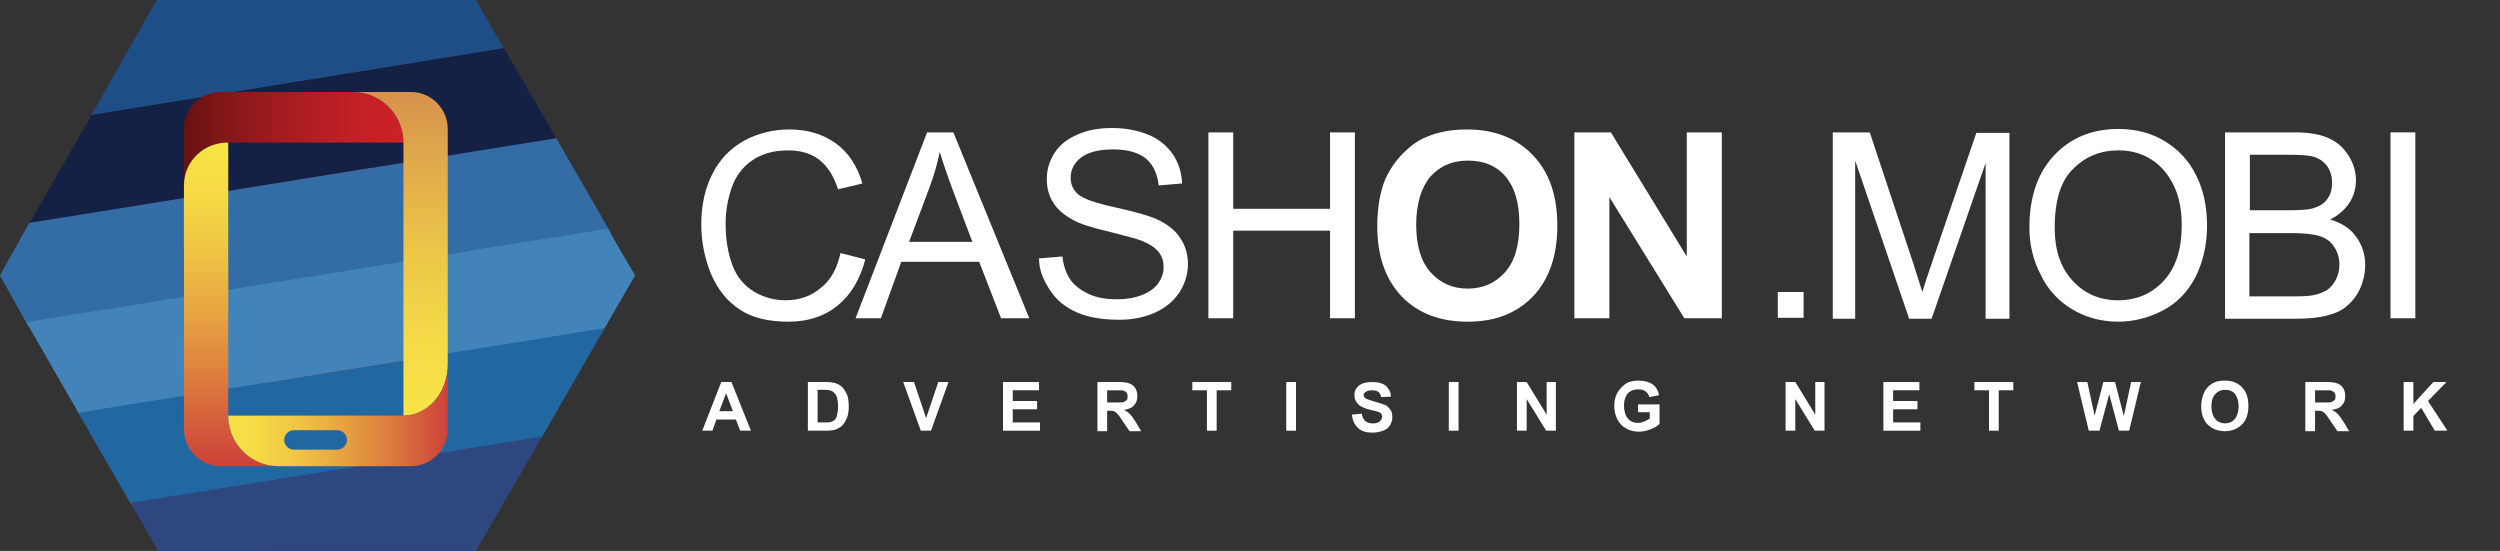 <?xml version="1.0" encoding="utf-8"?>
<!-- Generator: Adobe Illustrator 19.2.1, SVG Export Plug-In . SVG Version: 6.00 Build 0)  -->
<svg version="1.1" id="Layer_1" xmlns="http://www.w3.org/2000/svg" xmlns:xlink="http://www.w3.org/1999/xlink" x="0px" y="0px"
	 viewBox="0 0 513.7 113.2" style="enable-background:new 0 0 513.7 113.2;" xml:space="preserve">
<rect x="0" y="0" width="513.7" height="113.2" fill="#333333" stroke="none"/>
<style type="text/css">
	.st0{fill:#142144;}
	.st1{fill:#B62029;}
	.st2{fill:#346DA5;}
	.st3{fill:#1E4E87;}
	.st4{fill:#2168A3;}
	.st5{fill:#2E477F;}
	.st6{fill:#F05626;}
	.st7{fill:#4284BA;}
	.st8{fill:url(#SVGID_1_);}
	.st9{fill:url(#SVGID_2_);}
	.st10{fill:url(#SVGID_3_);}
	.st11{fill:url(#SVGID_4_);}
	.st12{enable-background:new    ;}
	.st13{fill:#FFFFFF;}
</style>
<title>Asset 1</title>
<g id="Layer_2">
	<g id="Layer_1-2">
		<path class="st0" d="M115,29.6L103.5,9.8L18.9,23.5L5.8,46.3L31,41.8C58.6,37.5,115,29.6,115,29.6z"/>
		<polygon class="st1" points="78.1,45.4 76.3,34.5 16.5,44.3 24.4,54.2 		"/>
		<polygon class="st2" points="114.3,28.4 6,45.8 0,56.6 5.8,67 125.6,48 		"/>
		<polygon class="st3" points="97.8,0 32.2,0 18.8,23.6 103.5,9.9 		"/>
		<polygon class="st4" points="59.2,78 16.1,84.8 26.8,103.3 61.7,97.8 		"/>
		<polygon class="st4" points="82.6,73.4 15.8,84.2 26.9,103.6 111.3,89.9 124.7,66.6 		"/>
		<polygon class="st5" points="26.8,103.3 32.5,113.2 65.4,113.1 64,97.4 		"/>
		<polygon class="st5" points="32.5,113.2 97.8,113.2 111.4,89.7 57,98.5 		"/>
		<polygon class="st6" points="51.8,65.2 53.9,78.7 82.7,74.1 80.5,60.6 		"/>
		<polygon class="st7" points="124.9,47 96.1,51.6 99.3,71.4 124.3,67.3 130.5,56.6 		"/>
		<polygon class="st7" points="108.9,49.6 5.4,66.2 16.1,84.8 124.3,67.4 		"/>
		
			<linearGradient id="SVGID_1_" gradientUnits="userSpaceOnUse" x1="82.34" y1="84.59" x2="36.88" y2="84.59" gradientTransform="matrix(1 0 0 -1 0 113)">
			<stop  offset="0" style="stop-color:#CA2228"/>
			<stop  offset="0.17" style="stop-color:#C42127"/>
			<stop  offset="0.39" style="stop-color:#B31E23"/>
			<stop  offset="0.65" style="stop-color:#96191C"/>
			<stop  offset="0.93" style="stop-color:#6F1314"/>
			<stop  offset="1" style="stop-color:#641111"/>
		</linearGradient>
		<path class="st8" d="M72.5,18.9H45.4c-4.2,0-7.6,3.4-7.6,7.6v11.4c0.1-4.9,4.2-8.8,9.1-8.6h36C82.9,23.6,78.3,18.9,72.5,18.9
			C72.5,18.9,72.5,18.9,72.5,18.9z"/>
		
			<linearGradient id="SVGID_2_" gradientUnits="userSpaceOnUse" x1="82.265" y1="30.24" x2="82.265" y2="93.57" gradientTransform="matrix(1 0 0 -1 0 113)">
			<stop  offset="0" style="stop-color:#F7E346"/>
			<stop  offset="0.19" style="stop-color:#F4DB47"/>
			<stop  offset="0.48" style="stop-color:#ECC748"/>
			<stop  offset="0.83" style="stop-color:#DEA54B"/>
			<stop  offset="1" style="stop-color:#D7924D"/>
		</linearGradient>
		<path class="st9" d="M84.4,18.9H72.5c5.7,0,10.4,4.6,10.4,10.4c0,0,0,0,0,0v56.1c5,0,9.1-4.7,9.1-10.5V26.5
			C92,22.3,88.6,18.9,84.4,18.9L84.4,18.9z"/>
		
			<linearGradient id="SVGID_3_" gradientUnits="userSpaceOnUse" x1="47.565" y1="81.8" x2="47.565" y2="17.76" gradientTransform="matrix(1 0 0 -1 0 113)">
			<stop  offset="0" style="stop-color:#F7E346"/>
			<stop  offset="0.12" style="stop-color:#F5DB45"/>
			<stop  offset="0.3" style="stop-color:#F0C744"/>
			<stop  offset="0.52" style="stop-color:#E7A441"/>
			<stop  offset="0.76" style="stop-color:#DA763D"/>
			<stop  offset="1" style="stop-color:#CD4239"/>
		</linearGradient>
		<path class="st10" d="M46.9,29.3v56.1c0,5.7,4.6,10.4,10.4,10.4c0,0,0,0,0,0H45.4c-4.2,0-7.6-3.4-7.6-7.6V37.9
			C37.9,33,42,29.2,46.9,29.3z"/>
		
			<linearGradient id="SVGID_4_" gradientUnits="userSpaceOnUse" x1="46.9" y1="27.635" x2="92" y2="27.635" gradientTransform="matrix(1 0 0 -1 0 113)">
			<stop  offset="0" style="stop-color:#F7E346"/>
			<stop  offset="0.12" style="stop-color:#F5DB45"/>
			<stop  offset="0.3" style="stop-color:#F0C744"/>
			<stop  offset="0.52" style="stop-color:#E7A441"/>
			<stop  offset="0.76" style="stop-color:#DA763D"/>
			<stop  offset="1" style="stop-color:#CD4239"/>
		</linearGradient>
		<path class="st11" d="M82.9,85.4h-36c0,5.7,4.6,10.4,10.4,10.4c0,0,0,0,0,0h27.1c4.2,0,7.6-3.4,7.6-7.6V74.9
			C92,80.7,87.9,85.4,82.9,85.4z M69.3,92.4h-8.9c-1.1,0-2-0.9-2-2s0.9-2,2-2h8.9c1.1,0,2,0.9,2,2S70.4,92.4,69.3,92.4z"/>
		<g class="st12">
			<path class="st13" d="M154.3,88.5h-2.2l-0.9-2.3h-4l-0.8,2.3h-2.1l3.9-10h2.1L154.3,88.5z M150.6,84.5l-1.4-3.7l-1.4,3.7H150.6z"
				/>
		</g>
		<g class="st12">
			<path class="st13" d="M166,78.5h3.7c0.8,0,1.5,0.1,1.9,0.2c0.6,0.2,1.1,0.5,1.5,0.9s0.7,1,1,1.6c0.2,0.6,0.3,1.4,0.3,2.4
				c0,0.8-0.1,1.5-0.3,2.1c-0.3,0.7-0.6,1.3-1.1,1.8c-0.4,0.3-0.8,0.6-1.4,0.8c-0.4,0.1-1,0.2-1.8,0.2H166V78.5z M168,80.2v6.6h1.5
				c0.6,0,1,0,1.2-0.1c0.3-0.1,0.6-0.2,0.8-0.4s0.4-0.5,0.5-1c0.1-0.4,0.2-1.1,0.2-1.8s-0.1-1.4-0.2-1.8s-0.3-0.7-0.6-1
				s-0.6-0.4-0.9-0.5c-0.3-0.1-0.8-0.1-1.7-0.1H168z"/>
		</g>
		<g class="st12">
			<path class="st13" d="M189.2,88.5l-3.6-10h2.2l2.5,7.4l2.5-7.4h2.1l-3.6,10H189.2z"/>
			<path class="st13" d="M206.1,88.5v-10h7.4v1.7h-5.4v2.2h5v1.7h-5v2.7h5.6v1.7H206.1z"/>
			<path class="st13" d="M225.5,88.5v-10h4.3c1.1,0,1.8,0.1,2.3,0.3c0.5,0.2,0.9,0.5,1.2,1s0.4,1,0.4,1.6c0,0.8-0.2,1.4-0.7,1.9
				c-0.4,0.5-1.1,0.8-2,0.9c0.4,0.3,0.8,0.5,1.1,0.8c0.3,0.3,0.7,0.8,1.2,1.6l1.2,2h-2.4l-1.5-2.2c-0.5-0.8-0.9-1.3-1.1-1.5
				c-0.2-0.2-0.4-0.3-0.6-0.4c-0.2-0.1-0.6-0.1-1-0.1h-0.4v4.2H225.5z M227.6,82.7h1.5c1,0,1.6,0,1.8-0.1s0.4-0.2,0.6-0.4
				s0.2-0.5,0.2-0.8c0-0.3-0.1-0.6-0.3-0.8c-0.2-0.2-0.4-0.3-0.8-0.4c-0.2,0-0.7,0-1.5,0h-1.6V82.7z"/>
			<path class="st13" d="M248,88.5v-8.3h-3v-1.7h8v1.7h-3v8.3H248z"/>
			<path class="st13" d="M264.3,88.5v-10h2v10H264.3z"/>
			<path class="st13" d="M277.8,85.2l2-0.2c0.1,0.7,0.4,1.1,0.7,1.5c0.4,0.3,0.9,0.5,1.5,0.5c0.7,0,1.1-0.1,1.5-0.4
				c0.3-0.3,0.5-0.6,0.5-1c0-0.2-0.1-0.4-0.2-0.6c-0.1-0.2-0.4-0.3-0.7-0.4c-0.2-0.1-0.8-0.2-1.6-0.4c-1.1-0.3-1.8-0.6-2.3-1
				c-0.6-0.6-0.9-1.2-0.9-2c0-0.5,0.1-1,0.4-1.4c0.3-0.4,0.7-0.8,1.3-1c0.5-0.2,1.2-0.3,2-0.3c1.3,0,2.2,0.3,2.8,0.8
				c0.6,0.6,1,1.3,1,2.2l-2,0.1c-0.1-0.5-0.3-0.9-0.6-1.1c-0.3-0.2-0.7-0.3-1.3-0.3c-0.6,0-1,0.1-1.4,0.4c-0.2,0.2-0.3,0.4-0.3,0.6
				c0,0.2,0.1,0.4,0.3,0.6c0.3,0.2,0.9,0.4,1.9,0.7s1.7,0.5,2.2,0.7c0.5,0.2,0.8,0.6,1.1,1c0.3,0.4,0.4,1,0.4,1.6
				c0,0.6-0.2,1.1-0.5,1.6s-0.8,0.9-1.4,1.1c-0.6,0.2-1.3,0.4-2.2,0.4c-1.3,0-2.2-0.3-2.9-0.9C278.3,87.2,277.9,86.4,277.8,85.2z"/>
			<path class="st13" d="M297.7,88.5v-10h2v10H297.7z"/>
			<path class="st13" d="M311.7,88.5v-10h2l4.1,6.7v-6.7h1.9v10h-2l-4-6.5v6.5H311.7z"/>
			<path class="st13" d="M336.6,84.8v-1.7h4.4v4c-0.4,0.4-1,0.8-1.8,1.1c-0.8,0.3-1.6,0.5-2.4,0.5c-1,0-2-0.2-2.7-0.7
				c-0.8-0.4-1.4-1.1-1.8-1.9c-0.4-0.8-0.6-1.7-0.6-2.7c0-1,0.2-2,0.7-2.8s1.1-1.4,1.9-1.9c0.6-0.3,1.4-0.5,2.4-0.5
				c1.2,0,2.2,0.3,2.9,0.8c0.7,0.5,1.1,1.2,1.3,2.2l-2,0.4c-0.1-0.5-0.4-0.9-0.8-1.2c-0.4-0.3-0.9-0.4-1.5-0.4
				c-0.9,0-1.6,0.3-2.1,0.8c-0.5,0.6-0.8,1.4-0.8,2.5c0,1.2,0.3,2.1,0.8,2.7c0.5,0.6,1.2,0.9,2.1,0.9c0.4,0,0.8-0.1,1.3-0.3
				c0.4-0.2,0.8-0.4,1.1-0.6v-1.3H336.6z"/>
			<path class="st13" d="M366.9,88.5v-10h2l4.1,6.7v-6.7h1.9v10h-2l-4-6.5v6.5H366.9z"/>
			<path class="st13" d="M387,88.5v-10h7.4v1.7H389v2.2h5v1.7h-5v2.7h5.6v1.7H387z"/>
			<path class="st13" d="M408.7,88.5v-8.3h-3v-1.7h8v1.7h-3v8.3H408.7z"/>
		</g>
		<g class="st12">
			<path class="st13" d="M429.2,88.5l-2.4-10h2.1l1.5,6.9l1.8-6.9h2.4l1.8,7l1.5-7h2l-2.4,10h-2.1l-2-7.5l-2,7.5H429.2z"/>
		</g>
		<g class="st12">
			<path class="st13" d="M452.3,83.5c0-1,0.2-1.9,0.5-2.6c0.2-0.5,0.5-1,0.9-1.4c0.4-0.4,0.8-0.7,1.3-0.9c0.6-0.3,1.3-0.4,2.2-0.4
				c1.5,0,2.7,0.5,3.5,1.4c0.9,0.9,1.3,2.2,1.3,3.8c0,1.6-0.4,2.9-1.3,3.8c-0.9,0.9-2.1,1.4-3.5,1.4c-1.5,0-2.7-0.5-3.6-1.4
				C452.8,86.4,452.3,85.1,452.3,83.5z M454.4,83.5c0,1.1,0.3,2,0.8,2.6c0.5,0.6,1.2,0.9,2,0.9s1.5-0.3,2-0.9
				c0.5-0.6,0.8-1.5,0.8-2.6c0-1.1-0.3-2-0.8-2.6c-0.5-0.6-1.2-0.8-2-0.8s-1.5,0.3-2,0.9C454.7,81.5,454.4,82.3,454.4,83.5z"/>
			<path class="st13" d="M473.7,88.5v-10h4.3c1.1,0,1.8,0.1,2.3,0.3c0.5,0.2,0.9,0.5,1.2,1s0.4,1,0.4,1.6c0,0.8-0.2,1.4-0.7,1.9
				c-0.4,0.5-1.1,0.8-2,0.9c0.4,0.3,0.8,0.5,1.1,0.8c0.3,0.3,0.7,0.8,1.2,1.6l1.2,2h-2.4l-1.5-2.2c-0.5-0.8-0.9-1.3-1.1-1.5
				c-0.2-0.2-0.4-0.3-0.6-0.4c-0.2-0.1-0.6-0.1-1-0.1h-0.4v4.2H473.7z M475.8,82.7h1.5c1,0,1.6,0,1.8-0.1s0.4-0.2,0.6-0.4
				s0.2-0.5,0.2-0.8c0-0.3-0.1-0.6-0.3-0.8c-0.2-0.2-0.4-0.3-0.8-0.4c-0.2,0-0.7,0-1.5,0h-1.6V82.7z"/>
			<path class="st13" d="M493.9,88.5v-10h2v4.5l4.1-4.5h2.7l-3.8,3.9l4,6.1h-2.6l-2.8-4.7l-1.6,1.7v3H493.9z"/>
		</g>
		<g class="st12">
			<path class="st13" d="M172.7,52l5.1,1.3c-1.1,4.2-3,7.3-5.7,9.5s-6.1,3.3-10.1,3.3c-4.1,0-7.5-0.8-10-2.5
				c-2.6-1.7-4.5-4.1-5.9-7.3c-1.3-3.2-2-6.6-2-10.2c0-4,0.8-7.5,2.3-10.4c1.5-3,3.7-5.2,6.5-6.8c2.8-1.5,5.9-2.3,9.3-2.3
				c3.8,0,7,1,9.6,2.9c2.6,1.9,4.4,4.7,5.4,8.2l-5,1.2c-0.9-2.8-2.2-4.8-3.9-6.1c-1.7-1.3-3.8-1.9-6.4-1.9c-2.9,0-5.4,0.7-7.4,2.1
				c-2,1.4-3.4,3.3-4.2,5.7c-0.8,2.4-1.2,4.8-1.2,7.3c0,3.2,0.5,6.1,1.4,8.5c0.9,2.4,2.4,4.2,4.4,5.4c2,1.2,4.2,1.8,6.5,1.8
				c2.8,0,5.2-0.8,7.2-2.5C170.7,57.6,172,55.2,172.7,52z"/>
		</g>
		<g class="st12">
			<path class="st13" d="M175.8,65.4l14.7-38.2h5.4l15.6,38.2h-5.8l-4.5-11.6h-16l-4.2,11.6H175.8z M186.8,49.7h13l-4-10.6
				c-1.2-3.2-2.1-5.9-2.7-7.9c-0.5,2.5-1.2,4.9-2.1,7.3L186.8,49.7z"/>
		</g>
		<g class="st12">
			<path class="st13" d="M213.5,53.1l4.8-0.4c0.2,1.9,0.8,3.5,1.6,4.7c0.8,1.2,2.1,2.2,3.8,3c1.7,0.8,3.7,1.1,5.9,1.1
				c1.9,0,3.6-0.3,5.1-0.9c1.5-0.6,2.6-1.4,3.3-2.4c0.7-1,1.1-2.1,1.1-3.3c0-1.2-0.3-2.2-1-3.1c-0.7-0.9-1.8-1.6-3.4-2.3
				c-1-0.4-3.3-1-6.8-1.9c-3.5-0.8-6-1.6-7.4-2.4c-1.8-1-3.2-2.1-4.1-3.6c-0.9-1.4-1.3-3-1.3-4.8c0-1.9,0.5-3.7,1.6-5.4
				s2.7-2.9,4.8-3.8c2.1-0.9,4.4-1.3,7-1.3c2.8,0,5.3,0.5,7.5,1.4c2.2,0.9,3.8,2.3,5,4c1.2,1.8,1.8,3.8,1.9,6l-4.8,0.4
				c-0.3-2.4-1.1-4.2-2.6-5.5c-1.5-1.2-3.7-1.9-6.7-1.9c-3.1,0-5.3,0.6-6.7,1.7c-1.4,1.1-2.1,2.5-2.1,4.1c0,1.4,0.5,2.5,1.5,3.4
				c1,0.9,3.5,1.8,7.6,2.7c4.1,0.9,6.9,1.7,8.5,2.4c2.2,1,3.9,2.3,4.9,3.9c1.1,1.6,1.6,3.4,1.6,5.4c0,2-0.6,3.9-1.7,5.7
				c-1.2,1.8-2.8,3.2-5,4.2c-2.2,1-4.6,1.5-7.4,1.5c-3.5,0-6.4-0.5-8.7-1.5s-4.2-2.5-5.5-4.5S213.5,55.7,213.5,53.1z"/>
			<path class="st13" d="M248.3,65.4V27.2h5.1v15.7h19.9V27.2h5.1v38.2h-5.1v-18h-19.9v18H248.3z"/>
		</g>
		<g class="st12">
			<path class="st13" d="M283,46.5c0-3.9,0.6-7.2,1.7-9.8c0.9-1.9,2.1-3.7,3.6-5.2s3.1-2.7,4.9-3.4c2.4-1,5.1-1.5,8.2-1.5
				c5.6,0,10.1,1.7,13.5,5.2c3.4,3.5,5.1,8.3,5.1,14.6c0,6.2-1.7,11-5,14.5c-3.4,3.5-7.8,5.2-13.4,5.2c-5.7,0-10.2-1.7-13.6-5.2
				C284.7,57.4,283,52.6,283,46.5z M291,46.2c0,4.3,1,7.6,3,9.8c2,2.2,4.5,3.3,7.6,3.3c3.1,0,5.6-1.1,7.6-3.3c2-2.2,3-5.5,3-10
				c0-4.4-1-7.6-2.9-9.8s-4.5-3.2-7.7-3.2s-5.7,1.1-7.7,3.3C292,38.6,291,41.9,291,46.2z"/>
			<path class="st13" d="M323.5,65.4V27.2h7.5l15.6,25.5V27.2h7.2v38.2h-7.7l-15.4-24.9v24.9H323.5z"/>
		</g>
		<g class="st12">
			<path class="st13" d="M365.3,65.4V60h5.3v5.3H365.3z"/>
			<path class="st13" d="M376.6,65.4V27.2h7.6l9,27.1c0.8,2.5,1.4,4.4,1.8,5.7c0.4-1.4,1.1-3.4,2-6.1l9.1-26.6h6.8v38.2h-4.9v-32
				l-11.1,32h-4.6l-11.1-32.5v32.5H376.6z"/>
			<path class="st13" d="M417,46.8c0-6.3,1.7-11.3,5.1-14.9c3.4-3.6,7.8-5.4,13.2-5.4c3.5,0,6.7,0.8,9.5,2.5c2.8,1.7,5,4,6.5,7.1
				c1.5,3,2.2,6.4,2.2,10.3c0,3.9-0.8,7.3-2.3,10.4c-1.6,3.1-3.8,5.4-6.6,6.9s-6,2.4-9.3,2.4c-3.6,0-6.8-0.9-9.6-2.6
				c-2.8-1.7-5-4.1-6.4-7.1C417.7,53.3,417,50.1,417,46.8z M422.2,46.8c0,4.6,1.2,8.2,3.7,10.9c2.5,2.7,5.6,4,9.3,4
				c3.8,0,6.9-1.3,9.4-4c2.5-2.7,3.7-6.5,3.7-11.4c0-3.1-0.5-5.8-1.6-8.1c-1.1-2.3-2.6-4.1-4.6-5.4c-2-1.3-4.3-1.9-6.8-1.9
				c-3.6,0-6.7,1.2-9.2,3.7C423.5,37,422.2,41.1,422.2,46.8z"/>
			<path class="st13" d="M457.2,65.4V27.2h14.3c2.9,0,5.3,0.4,7,1.2c1.8,0.8,3.1,2,4.1,3.6c1,1.6,1.5,3.3,1.5,5
				c0,1.6-0.4,3.2-1.3,4.6c-0.9,1.4-2.2,2.6-4,3.5c2.3,0.7,4.1,1.8,5.3,3.5c1.2,1.6,1.9,3.6,1.9,5.8c0,1.8-0.4,3.5-1.1,5
				s-1.7,2.7-2.8,3.6s-2.5,1.5-4.2,1.9s-3.7,0.6-6.2,0.6H457.2z M462.2,43.2h8.3c2.2,0,3.8-0.1,4.8-0.4c1.3-0.4,2.3-1,2.9-1.9
				c0.7-0.9,1-2,1-3.3c0-1.3-0.3-2.4-0.9-3.3s-1.5-1.6-2.6-2c-1.1-0.4-3.1-0.5-5.8-0.5h-7.6V43.2z M462.2,60.9h9.5
				c1.6,0,2.8-0.1,3.4-0.2c1.2-0.2,2.1-0.6,2.9-1c0.8-0.5,1.4-1.2,1.9-2.1c0.5-0.9,0.8-2,0.8-3.2c0-1.4-0.4-2.7-1.1-3.7
				c-0.7-1.1-1.7-1.8-3-2.2c-1.3-0.4-3.2-0.6-5.6-0.6h-8.8V60.9z"/>
			<path class="st13" d="M491.2,65.4V27.2h5.1v38.2H491.2z"/>
		</g>
	</g>
</g>
</svg>
